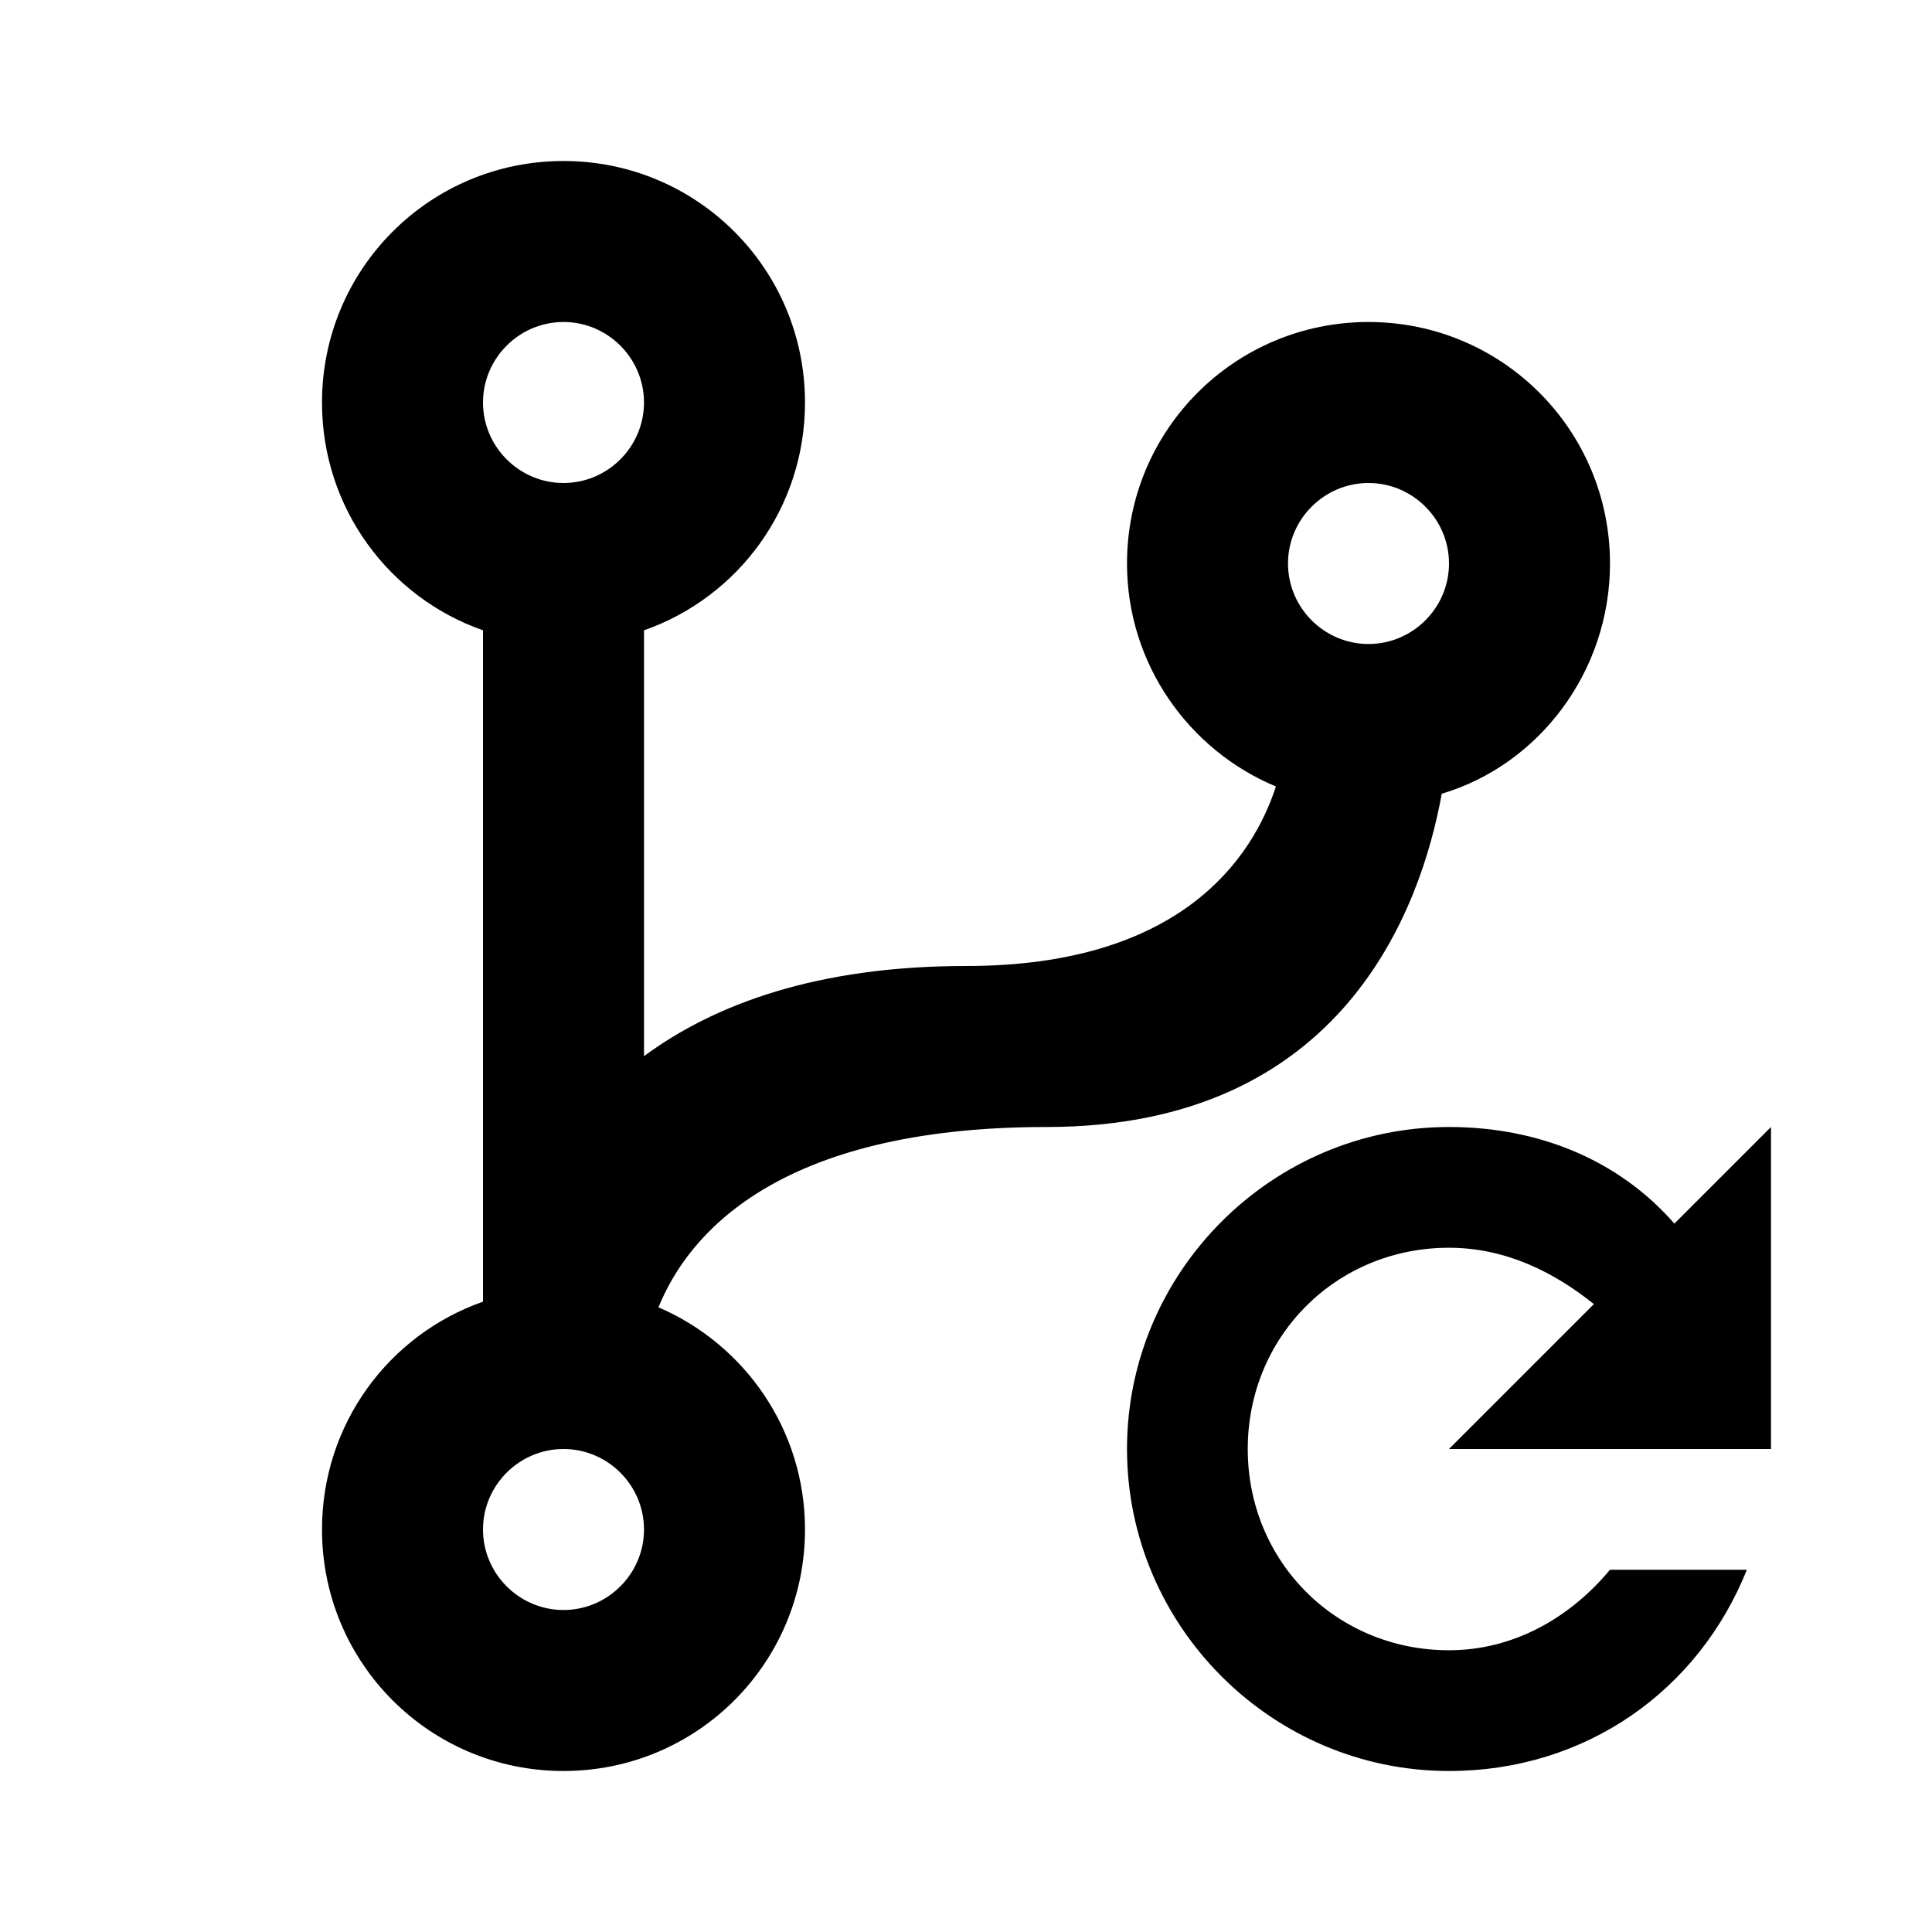 <svg xmlns="http://www.w3.org/2000/svg" viewBox="0 0 24 24"><path d="M7 2C5.34 2 4 3.34 4 5c0 1.31.83 2.42 2 2.83v8.34c-1.17.41-2 1.52-2 2.83 0 1.66 1.34 3 3 3s3-1.34 3-3c0-1.24-.75-2.3-1.82-2.76C8.54 15.35 9.64 14 13 14c3.68 0 4.65-2.71 4.91-4.14C19.12 9.5 20 8.34 20 7c0-1.66-1.34-3-3-3s-3 1.34-3 3c0 1.25.77 2.32 1.85 2.77-.29.89-1.18 2.23-3.85 2.23-1.84 0-3.12.47-4 1.12V7.83c1.17-.41 2-1.52 2-2.83 0-1.66-1.34-3-3-3zm0 2c.55 0 1 .45 1 1s-.45 1-1 1-1-.45-1-1 .45-1 1-1zm10 2c.55 0 1 .45 1 1s-.45 1-1 1-1-.45-1-1 .45-1 1-1zm1 8c-2.2 0-4 1.8-4 4s1.8 4 4 4c1.7 0 3.1-1 3.7-2.5H20c-.5.6-1.2 1-2 1-1.4 0-2.5-1.1-2.5-2.5s1.1-2.5 2.5-2.5c.7 0 1.3.3 1.8.7L18 18h4v-4l-1.2 1.2c-.7-.8-1.7-1.2-2.8-1.2zM7 18c.55 0 1 .45 1 1s-.45 1-1 1-1-.45-1-1 .45-1 1-1z"/></svg>